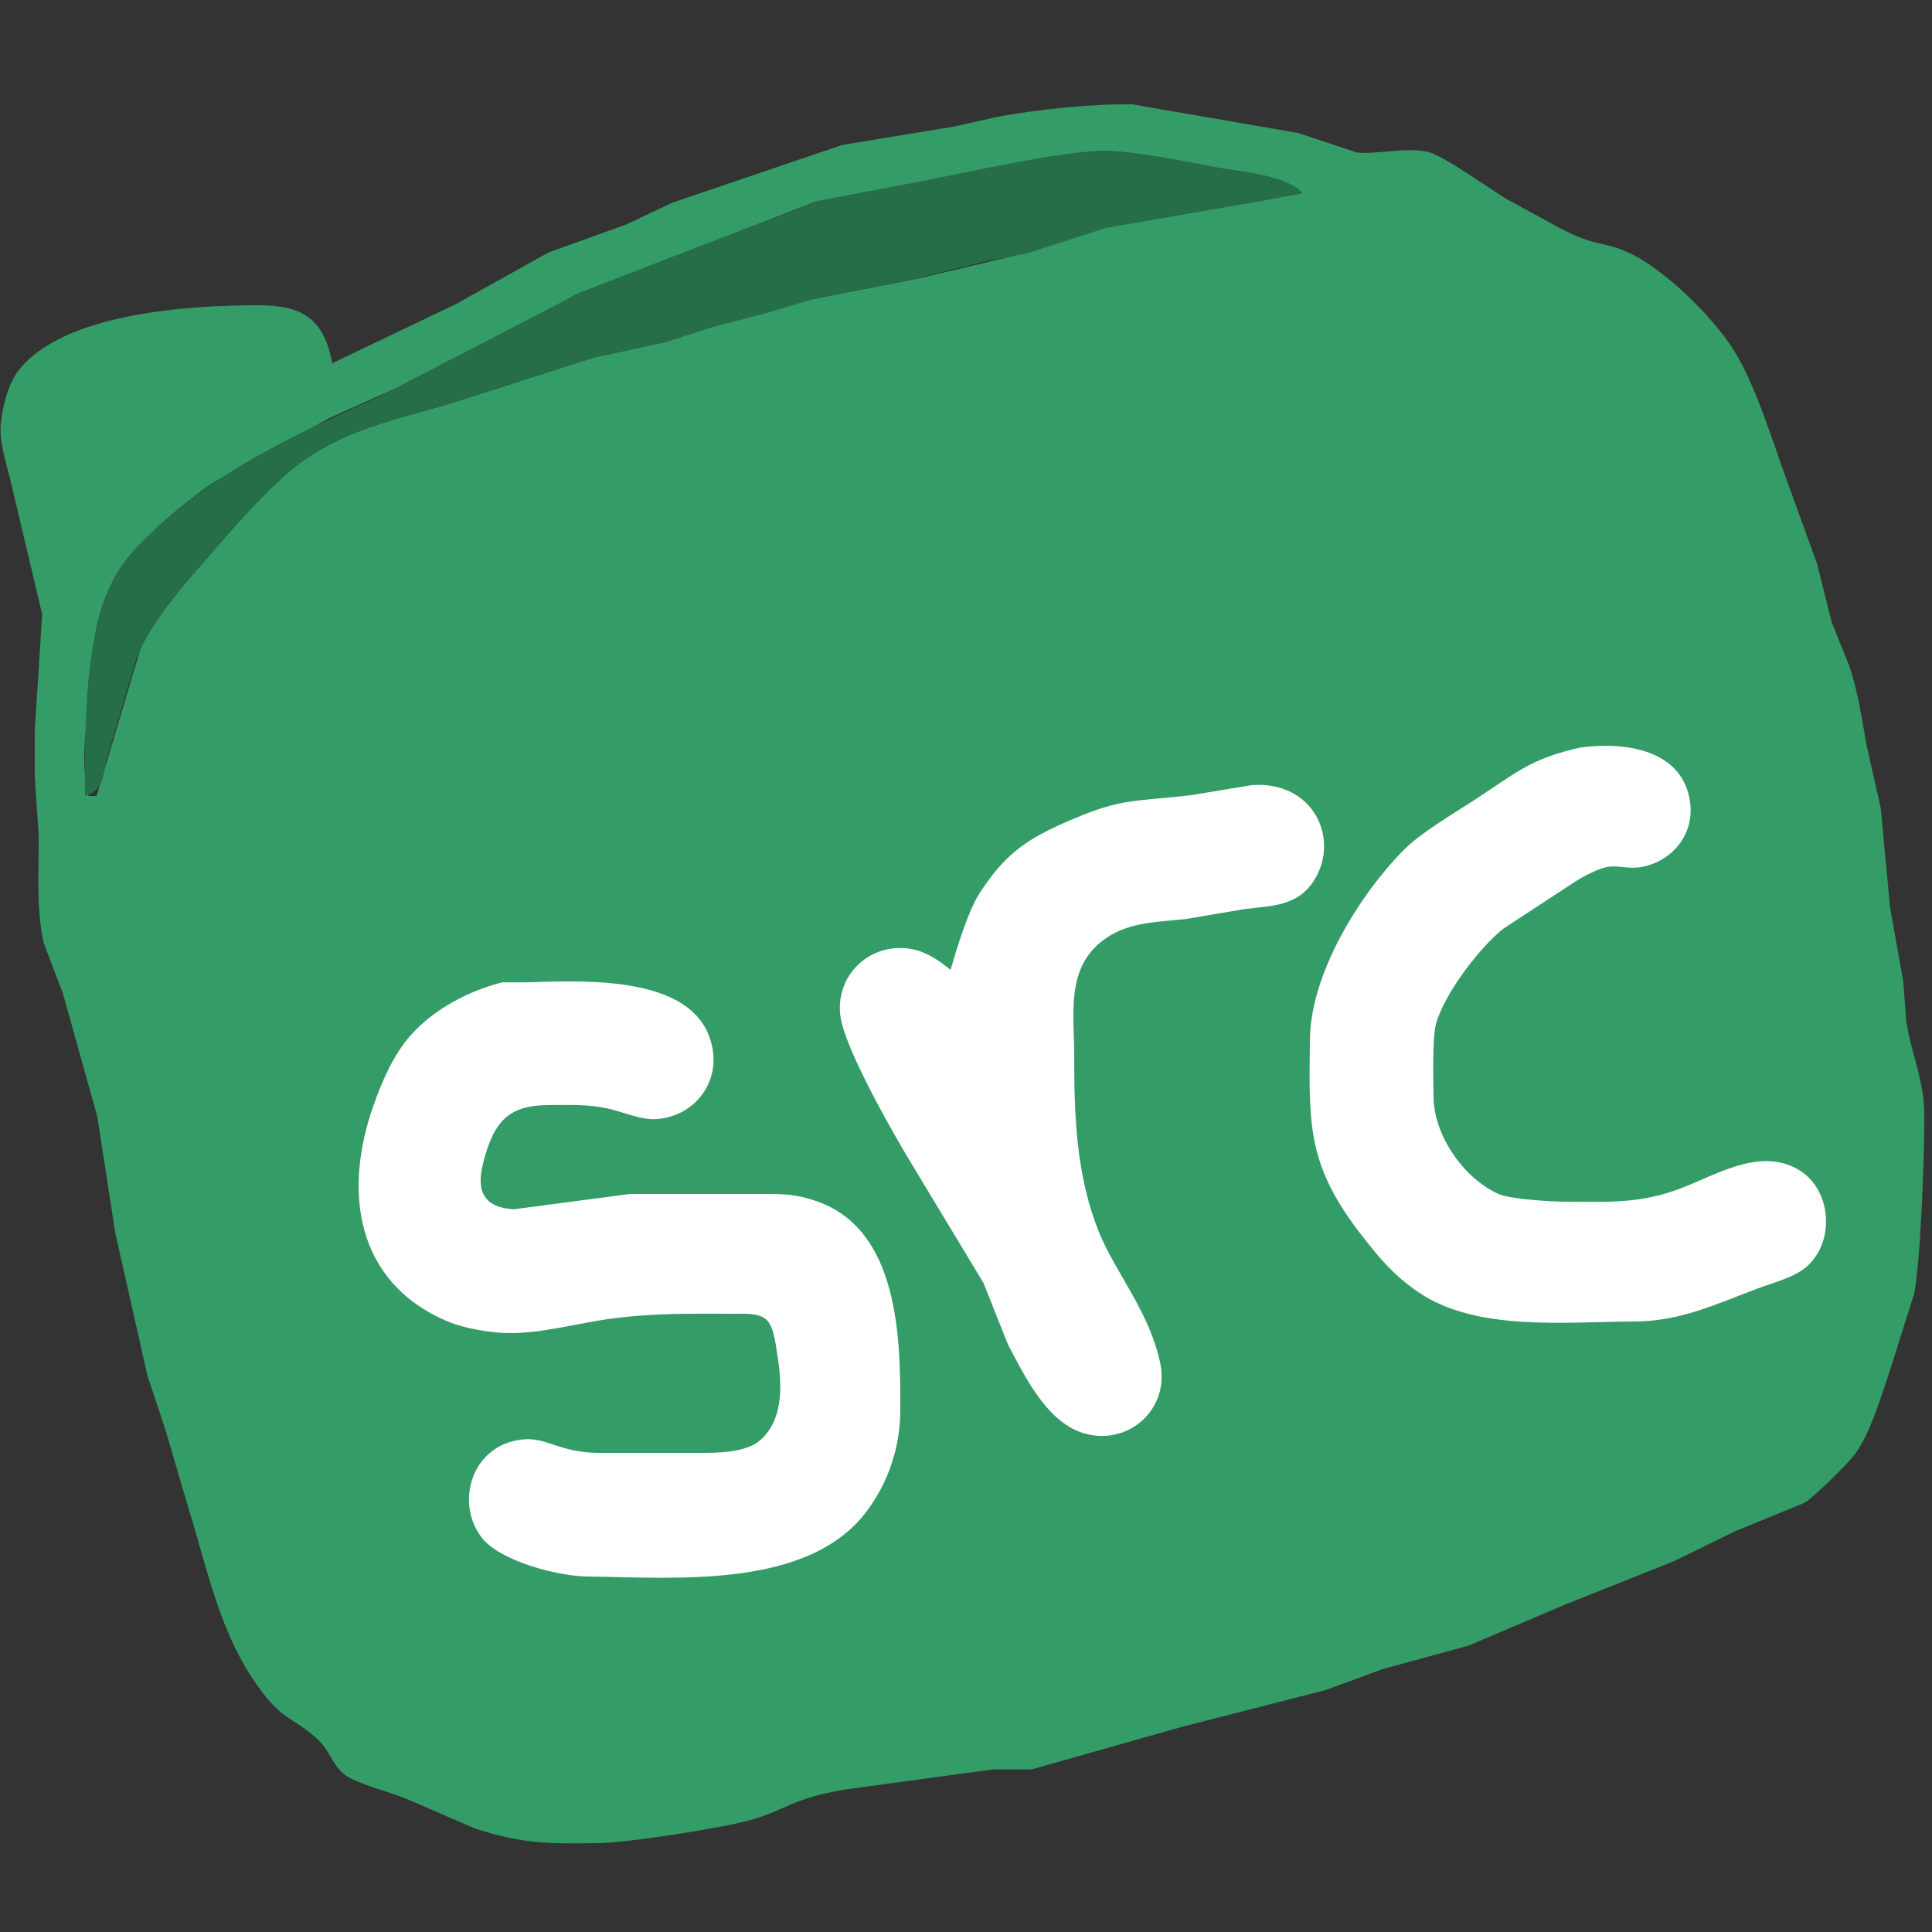 <?xml version="1.0" encoding="UTF-8" standalone="no"?>
<!DOCTYPE svg PUBLIC "-//W3C//DTD SVG 20010904//EN"
              "http://www.w3.org/TR/2001/REC-SVG-20010904/DTD/svg10.dtd">

<svg xmlns="http://www.w3.org/2000/svg"
     width="5.556in" height="5.556in"
     viewBox="0 0 500 500">
  <rect x="0" y="0" width="500" height="500" fill="#333333" stroke="none"/>
  <path id="Folder"
        fill="#349c67" stroke="none" stroke-width="1"
        d="M 86.00,94.00
           C 86.00,94.00 118.00,78.69 118.00,78.69
             118.00,78.69 142.00,65.31 142.00,65.31
             142.00,65.31 162.00,58.13 162.00,58.13
             162.00,58.13 174.00,52.45 174.00,52.45
             174.00,52.45 218.00,37.50 218.00,37.50
             218.00,37.50 247.00,32.74 247.00,32.74
             247.00,32.74 258.00,30.26 258.00,30.26
             268.70,28.27 282.14,26.88 293.00,27.00
             293.00,27.00 336.00,34.43 336.00,34.43
             336.00,34.43 351.00,39.42 351.00,39.42
             355.65,40.18 364.01,37.85 370.00,39.42
             374.86,41.10 385.07,48.62 390.00,51.55
             390.00,51.55 401.00,57.58 401.00,57.58
             413.55,64.65 414.09,61.84 422.00,65.63
             430.91,69.90 442.94,81.72 448.30,90.00
             454.40,99.41 458.68,114.17 462.68,125.00
             462.68,125.00 470.28,146.00 470.28,146.00
             470.28,146.00 474.04,161.00 474.04,161.00
             474.04,161.00 478.45,172.00 478.45,172.00
             480.79,178.56 481.88,186.15 483.08,193.00
             483.08,193.00 486.72,209.00 486.72,209.00
             486.72,209.00 489.17,235.00 489.17,235.00
             489.17,235.00 492.57,254.00 492.57,254.00
             492.57,254.00 493.30,264.00 493.30,264.00
             494.49,272.34 497.89,279.18 498.00,288.00
             498.11,297.43 497.10,326.71 495.33,335.00
             495.33,335.00 489.33,354.00 489.33,354.00
             487.18,360.45 483.80,371.86 479.62,376.91
             477.61,379.34 469.51,387.43 467.00,388.93
             467.00,388.93 449.00,396.31 449.00,396.31
             449.00,396.31 433.00,404.13 433.00,404.13
             433.00,404.13 405.00,415.28 405.00,415.28
             405.00,415.28 380.00,425.91 380.00,425.91
             380.00,425.91 358.00,431.91 358.00,431.91
             358.00,431.91 343.00,437.41 343.00,437.41
             343.00,437.41 306.00,446.88 306.00,446.88
             306.00,446.88 267.00,457.92 267.00,457.92
             267.00,457.92 257.00,457.92 257.00,457.92
             257.00,457.92 219.00,463.08 219.00,463.08
             204.49,465.53 203.86,468.31 194.00,471.08
             186.70,473.13 162.47,476.91 155.00,477.00
             142.10,477.15 135.64,477.31 123.00,473.25
             123.00,473.25 105.00,465.45 105.00,465.45
             101.07,463.86 92.01,461.50 89.21,459.30
             85.73,456.56 85.73,453.23 81.79,449.76
             75.10,443.86 72.55,445.39 65.10,434.00
             56.57,420.95 53.50,405.61 48.98,391.00
             48.98,391.00 42.80,370.00 42.80,370.00
             42.80,370.00 38.15,356.00 38.15,356.00
             38.15,356.00 29.81,319.00 29.81,319.00
             29.81,319.00 25.19,289.00 25.19,289.00
             25.19,289.00 16.25,257.00 16.25,257.00
             16.25,257.00 11.29,244.00 11.29,244.00
             9.28,234.83 10.11,225.32 10.00,216.00
             10.00,216.00 9.00,201.00 9.00,201.00
             9.00,201.00 9.00,189.00 9.00,189.00
             9.00,189.00 10.91,159.00 10.91,159.00
             10.91,159.00 2.63,124.00 2.63,124.00
             1.54,119.66 -0.15,114.43 0.18,110.00
             0.50,105.74 2.06,99.52 4.65,96.09
             16.09,80.91 49.41,78.97 67.00,79.00
             78.13,79.02 83.81,82.33 86.00,94.00 Z
           M 337.00,50.00
           C 332.10,45.01 320.88,44.58 314.00,43.20
             306.98,41.80 290.63,38.72 284.00,39.09
             284.00,39.09 246.00,45.58 246.00,45.58
             246.00,45.58 211.00,52.21 211.00,52.21
             211.00,52.21 170.00,68.14 170.00,68.14
             170.00,68.14 149.00,76.26 149.00,76.26
             149.00,76.26 113.00,95.74 113.00,95.74
             113.00,95.74 85.00,108.31 85.00,108.31
             85.00,108.31 55.00,125.03 55.00,125.03
             47.06,130.44 33.70,141.55 29.37,150.00
             23.68,161.13 23.96,170.20 22.92,182.00
             22.11,189.52 20.92,198.67 22.92,206.00
             22.92,206.00 25.00,206.00 25.00,206.00
             25.00,206.00 36.31,168.00 36.31,168.00
             40.11,159.65 48.71,149.97 54.85,143.00
             60.82,136.21 68.08,127.34 75.00,121.81
             88.37,111.11 101.29,109.01 117.00,104.28
             117.00,104.28 154.00,92.43 154.00,92.43
             154.00,92.43 172.00,88.57 172.00,88.57
             172.00,88.57 184.00,84.72 184.00,84.72
             184.00,84.72 210.00,77.48 210.00,77.48
             210.00,77.48 238.00,72.00 238.00,72.00
             238.00,72.00 266.00,65.35 266.00,65.35
             266.00,65.35 286.00,58.89 286.00,58.89
             286.00,58.89 323.00,52.57 323.00,52.57
             323.00,52.57 337.00,50.00 337.00,50.00 Z" />
    <path id="Folder Inside"
        fill="#256e48" stroke="none" stroke-width="1"
        d="M 22.00,206.00
           C 22.00,188.85 21.50,162.84 30.48,148.00
             34.07,142.06 40.67,136.35 46.00,131.92
             61.07,119.39 80.23,110.71 98.00,102.70
             98.00,102.70 150.00,75.78 150.00,75.78
             150.00,75.78 170.00,67.99 170.00,67.99
             170.00,67.99 212.00,51.92 212.00,51.92
             212.00,51.92 236.00,47.39 236.00,47.39
             248.23,45.10 276.09,38.62 287.00,39.04
             294.13,39.32 305.80,41.56 313.00,43.00
             318.88,44.18 333.78,45.32 337.00,50.00
             337.00,50.00 323.00,52.57 323.00,52.57
             323.00,52.57 286.00,59.04 286.00,59.04
             286.00,59.04 266.00,65.50 266.00,65.50
             266.00,65.50 255.00,67.65 255.00,67.65
             255.00,67.65 235.00,72.60 235.00,72.60
             235.00,72.60 210.00,77.48 210.00,77.48
             210.00,77.48 199.00,80.85 199.00,80.85
             199.00,80.85 184.00,84.72 184.00,84.72
             184.00,84.72 173.00,88.34 173.00,88.34
             173.00,88.34 153.00,92.74 153.00,92.74
             153.00,92.74 117.00,104.28 117.00,104.28
             104.43,108.07 91.12,110.72 80.00,118.10
             72.14,123.33 61.20,135.65 54.87,143.00
             47.89,151.10 39.49,160.05 35.45,170.00
             35.45,170.00 27.73,196.00 27.73,196.00
             26.46,200.83 27.16,204.21 22.00,206.00 Z" />
    <path id="src"
        fill="white" stroke="none" stroke-width="1"
        d="M 409.00,193.46
           C 420.37,191.89 435.81,193.87 437.44,208.00
             438.37,216.04 432.76,222.83 425.00,224.35
             421.00,225.03 419.25,223.86 416.00,224.35
             413.20,224.91 409.38,227.02 407.00,228.59
             407.00,228.59 389.00,240.38 389.00,240.38
             382.79,245.40 373.80,257.16 371.63,265.00
             370.66,268.51 370.95,279.77 371.00,284.00
             371.12,293.91 378.89,305.12 388.00,309.07
             390.97,310.35 401.42,310.99 405.00,311.00
             416.02,311.02 424.35,311.62 435.00,307.54
             444.24,304.00 455.15,297.13 464.98,302.44
             473.89,307.25 475.15,320.84 467.79,327.61
             464.59,330.55 459.08,331.90 455.00,333.42
             444.08,337.51 434.82,341.98 423.00,342.00
             405.45,342.03 382.08,344.74 367.00,334.36
             360.61,329.96 357.29,325.93 352.64,320.00
             338.24,301.64 338.74,291.27 339.00,269.00
             339.20,252.06 351.62,231.84 363.17,220.09
             367.77,215.41 376.34,210.48 382.00,206.77
             392.46,199.92 396.14,196.33 409.00,193.46 Z
           M 246.00,251.00
           C 247.61,245.48 250.57,235.64 253.61,231.00
             259.81,221.54 264.97,217.61 275.00,213.14
             289.92,206.50 292.37,207.58 308.00,205.83
             308.00,205.83 324.00,203.18 324.00,203.18
             339.97,202.03 346.92,217.21 340.00,227.96
             335.69,234.66 328.90,234.40 322.00,235.28
             322.00,235.28 307.00,237.83 307.00,237.83
             299.24,238.70 291.58,238.52 285.10,243.63
             275.88,250.92 278.00,262.60 278.00,273.00
             278.00,288.61 278.47,304.26 284.47,319.00
             288.70,329.39 297.64,339.76 300.31,353.00
             302.63,364.54 292.31,374.05 281.00,371.07
             271.12,368.46 265.38,356.52 260.89,348.00
             260.89,348.00 254.51,332.00 254.51,332.00
             254.51,332.00 235.20,300.00 235.20,300.00
             230.52,292.20 218.62,271.29 217.50,263.00
             216.22,253.50 223.42,245.34 233.00,245.34
             238.26,245.34 242.09,247.84 246.00,251.00 Z
           M 130.00,254.23
           C 130.00,254.23 136.00,254.23 136.00,254.23
             151.15,253.83 181.60,251.89 184.50,272.00
             185.81,281.16 179.08,288.94 170.00,289.61
             165.79,289.92 161.22,287.71 157.00,286.82
             151.99,285.76 147.09,285.97 142.00,286.00
             133.61,286.04 129.05,288.60 126.22,297.00
             123.65,304.63 122.24,312.34 133.00,312.96
             133.00,312.96 163.00,309.00 163.00,309.00
             163.00,309.00 198.00,309.00 198.00,309.00
             203.15,309.01 205.99,309.08 211.00,310.75
             232.69,317.96 233.09,346.37 233.00,365.00
             232.96,374.40 230.03,383.42 224.39,391.00
             209.22,411.40 174.72,408.26 152.00,408.00
             144.42,407.91 129.37,404.06 124.65,397.90
             117.72,388.85 122.04,374.06 135.00,372.56
             141.59,371.79 144.51,375.95 155.00,376.00
             155.00,376.00 183.00,376.00 183.00,376.00
             187.23,375.95 193.52,375.61 196.79,372.69
             203.11,367.04 202.32,357.49 201.08,350.00
             200.68,347.56 200.24,343.35 198.42,341.60
             196.42,339.67 192.60,340.01 190.00,340.00
             178.85,339.98 169.13,339.79 158.00,341.29
             148.97,342.50 140.19,345.19 131.00,344.99
             126.65,344.89 119.99,343.72 116.00,342.05
             91.89,331.93 88.79,308.20 96.69,286.00
             98.93,279.72 101.77,273.07 106.21,268.01
             112.14,261.26 121.30,256.40 130.00,254.23 Z" />
</svg>
